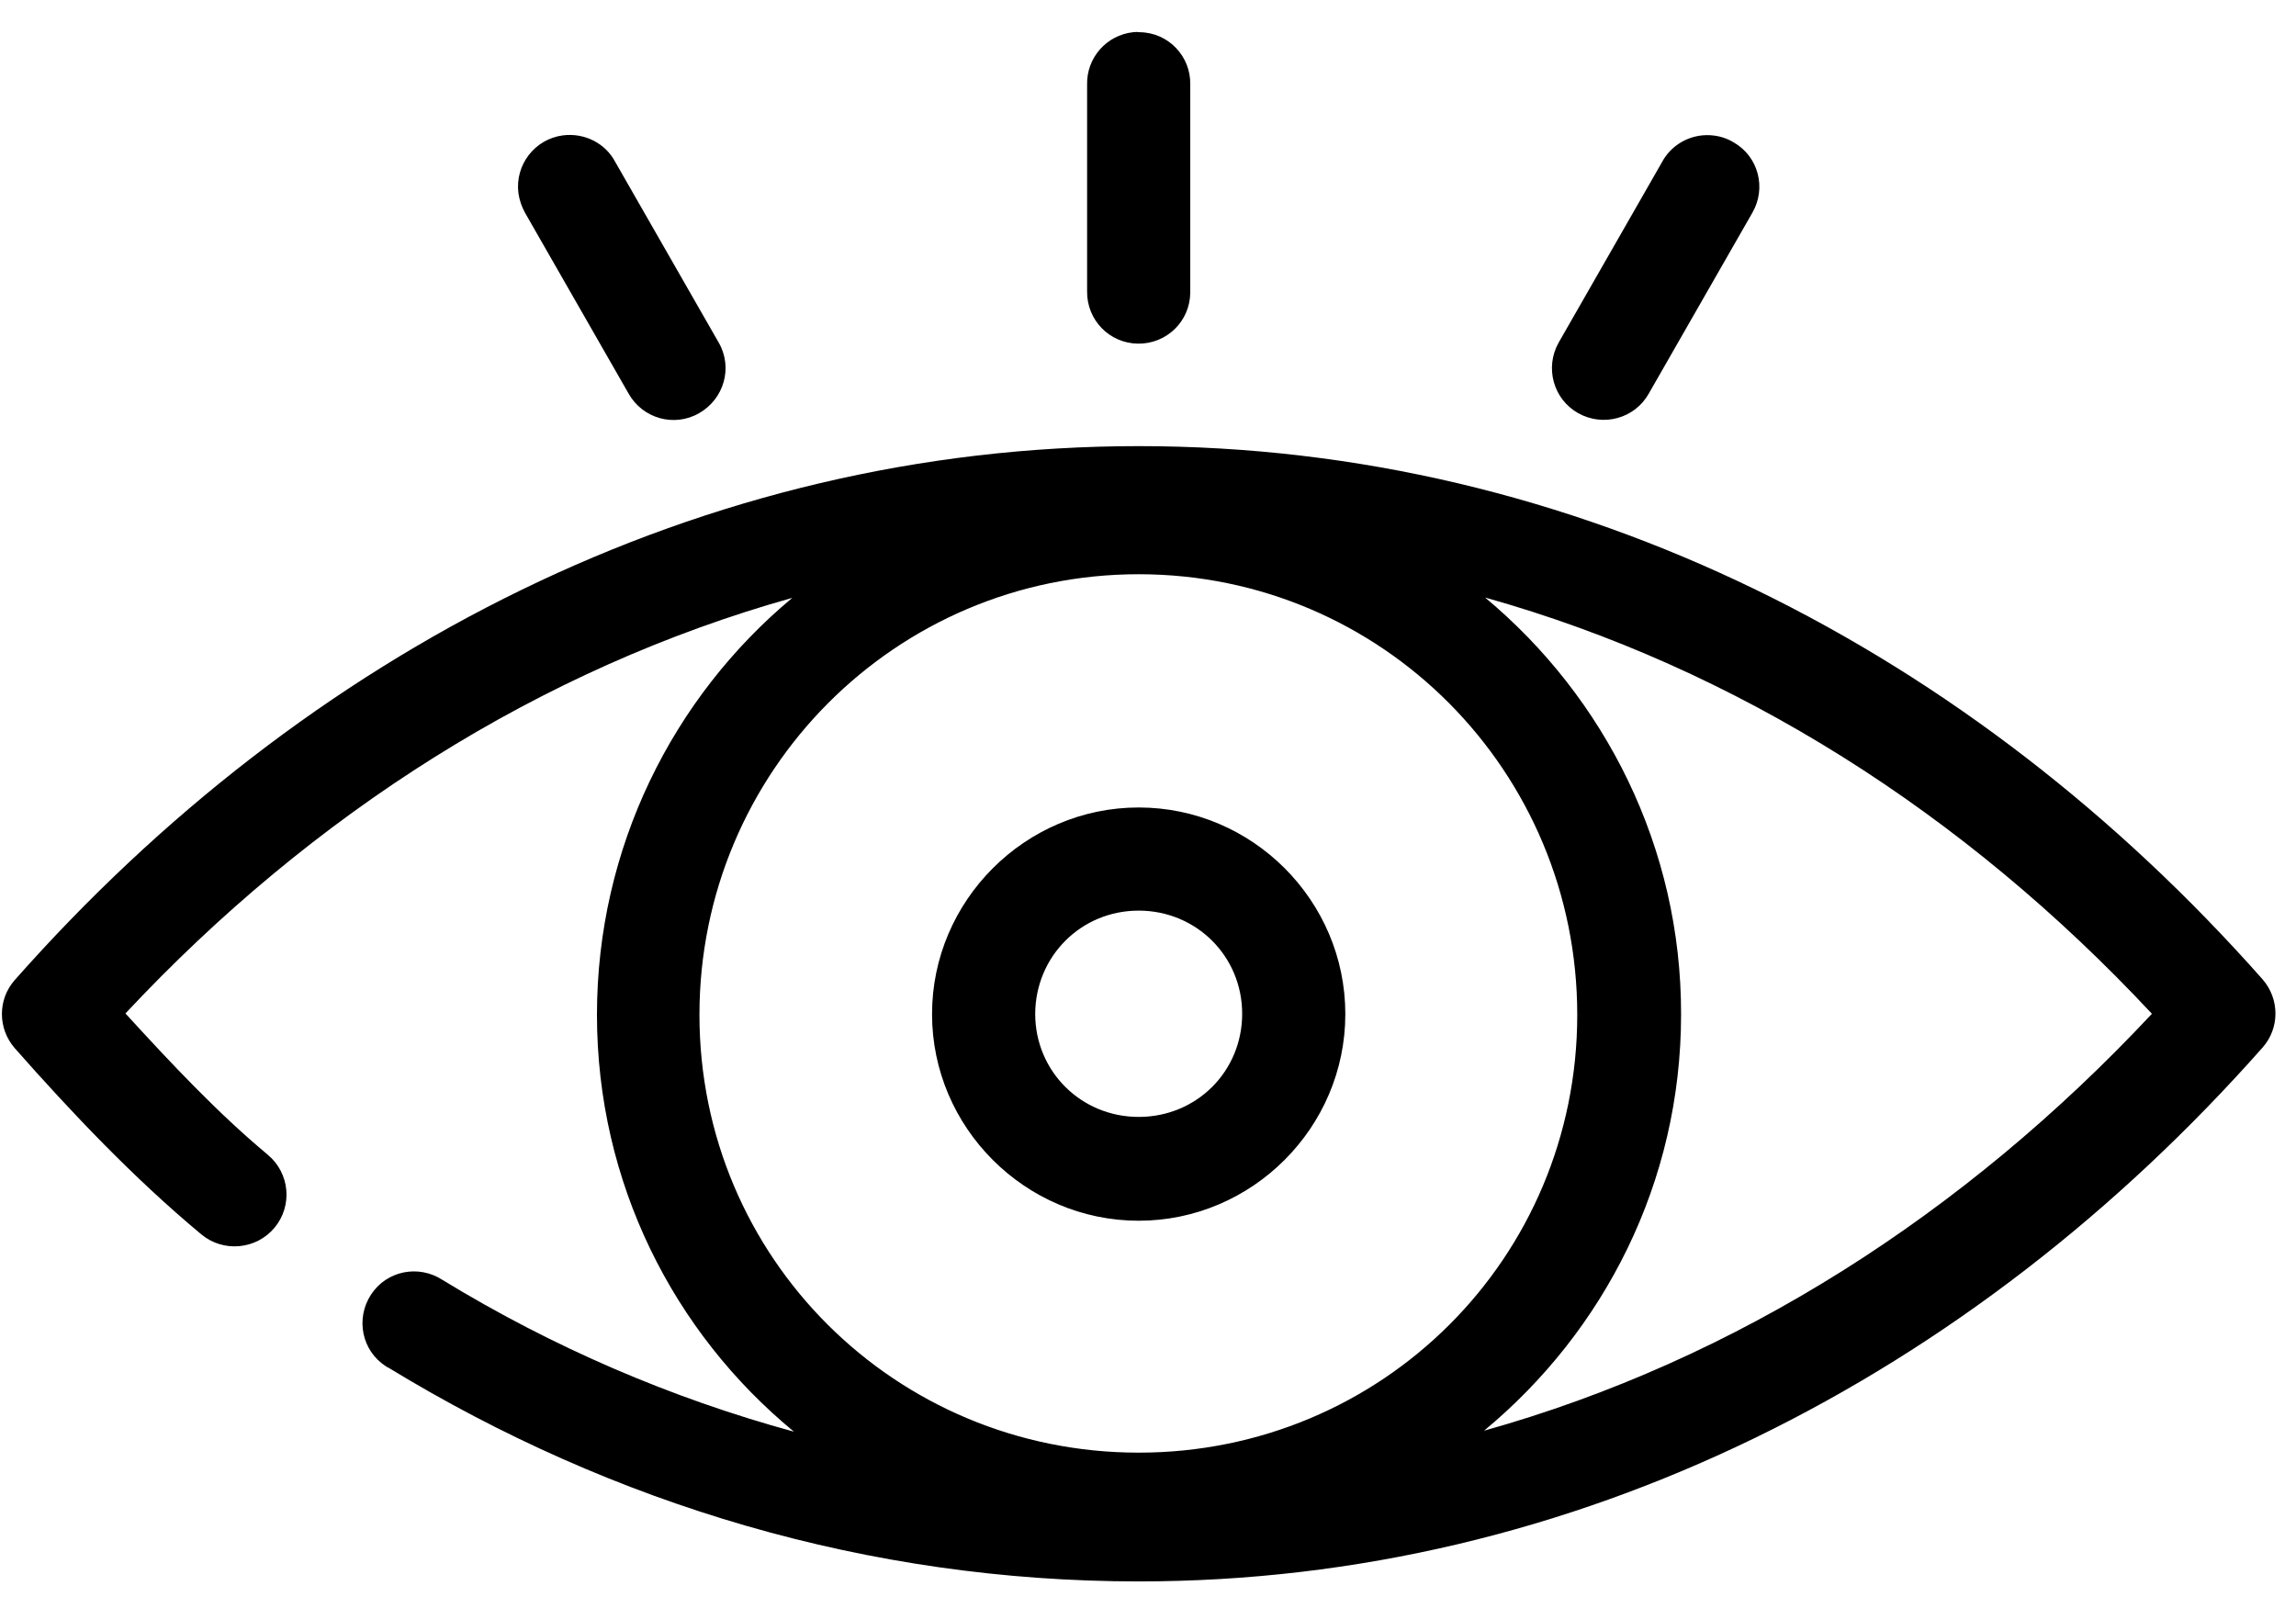 <svg viewBox="0 0 69 48" fill="none" xmlns="http://www.w3.org/2000/svg">
  <g id="eye">
    <path d="M34.05 0.968C33.25 1.058 32.65 1.738 32.67 2.548V8.758C32.66 9.618 33.34 10.318 34.2 10.328C35.06 10.338 35.76 9.658 35.77 8.798C35.77 8.788 35.77 8.768 35.77 8.758V2.548C35.79 1.688 35.11 0.978 34.25 0.968C34.19 0.958 34.12 0.958 34.05 0.968ZM16.92 4.068C16.07 4.178 15.47 4.958 15.58 5.808C15.61 6.018 15.68 6.218 15.78 6.398L18.89 11.828C19.31 12.578 20.26 12.848 21.01 12.418C21.76 11.988 22.03 11.048 21.6 10.298L18.49 4.868C18.19 4.298 17.56 3.988 16.92 4.068ZM51.16 4.068C50.65 4.118 50.19 4.418 49.95 4.868L46.84 10.298C46.42 11.048 46.68 11.998 47.43 12.418C48.18 12.838 49.13 12.578 49.55 11.828L52.66 6.398C53.09 5.658 52.85 4.708 52.1 4.278C51.82 4.108 51.49 4.038 51.16 4.068ZM34.22 13.408C21.08 13.408 9.18 19.568 0.44 29.458C-0.07 30.038 -0.07 30.908 0.44 31.498C2.17 33.458 4.02 35.408 6.05 37.098C6.71 37.648 7.7 37.558 8.25 36.898C8.8 36.238 8.71 35.258 8.05 34.708C8.05 34.708 8.04 34.708 8.04 34.698C6.55 33.458 5.15 31.968 3.77 30.458C9.4 24.438 16.25 20.088 23.81 17.968C20.22 20.958 17.94 25.478 17.94 30.498C17.94 35.548 20.24 40.048 23.86 43.028C20.16 42.018 16.61 40.488 13.3 38.468C12.58 37.998 11.62 38.188 11.15 38.908C10.68 39.628 10.87 40.588 11.59 41.058C11.62 41.078 11.65 41.098 11.68 41.108C18.42 45.218 26.1 47.528 34.22 47.528C47.35 47.528 59.26 41.358 68 31.478C68.51 30.898 68.51 30.028 68 29.438C59.27 19.568 47.36 13.408 34.22 13.408ZM34.22 17.258C41.53 17.258 47.4 23.188 47.4 30.498C47.4 37.808 41.53 43.658 34.22 43.658C26.91 43.658 21.02 37.798 21.02 30.498C21.02 23.198 26.91 17.258 34.22 17.258ZM44.63 17.958C52.19 20.078 59.04 24.438 64.67 30.468C59.03 36.498 52.18 40.878 44.6 42.998C48.21 40.008 50.52 35.528 50.52 30.488C50.53 25.468 48.23 20.958 44.63 17.958ZM34.22 24.268C30.81 24.268 28.01 27.068 28.01 30.478C28.01 33.888 30.81 36.688 34.22 36.688C37.63 36.688 40.43 33.888 40.43 30.478C40.43 27.058 37.63 24.268 34.22 24.268ZM34.22 27.368C35.95 27.368 37.33 28.738 37.33 30.468C37.33 32.198 35.96 33.568 34.22 33.568C32.49 33.568 31.11 32.198 31.11 30.468C31.12 28.738 32.49 27.368 34.22 27.368Z" fill="currentColor"/>
  </g>
</svg>
